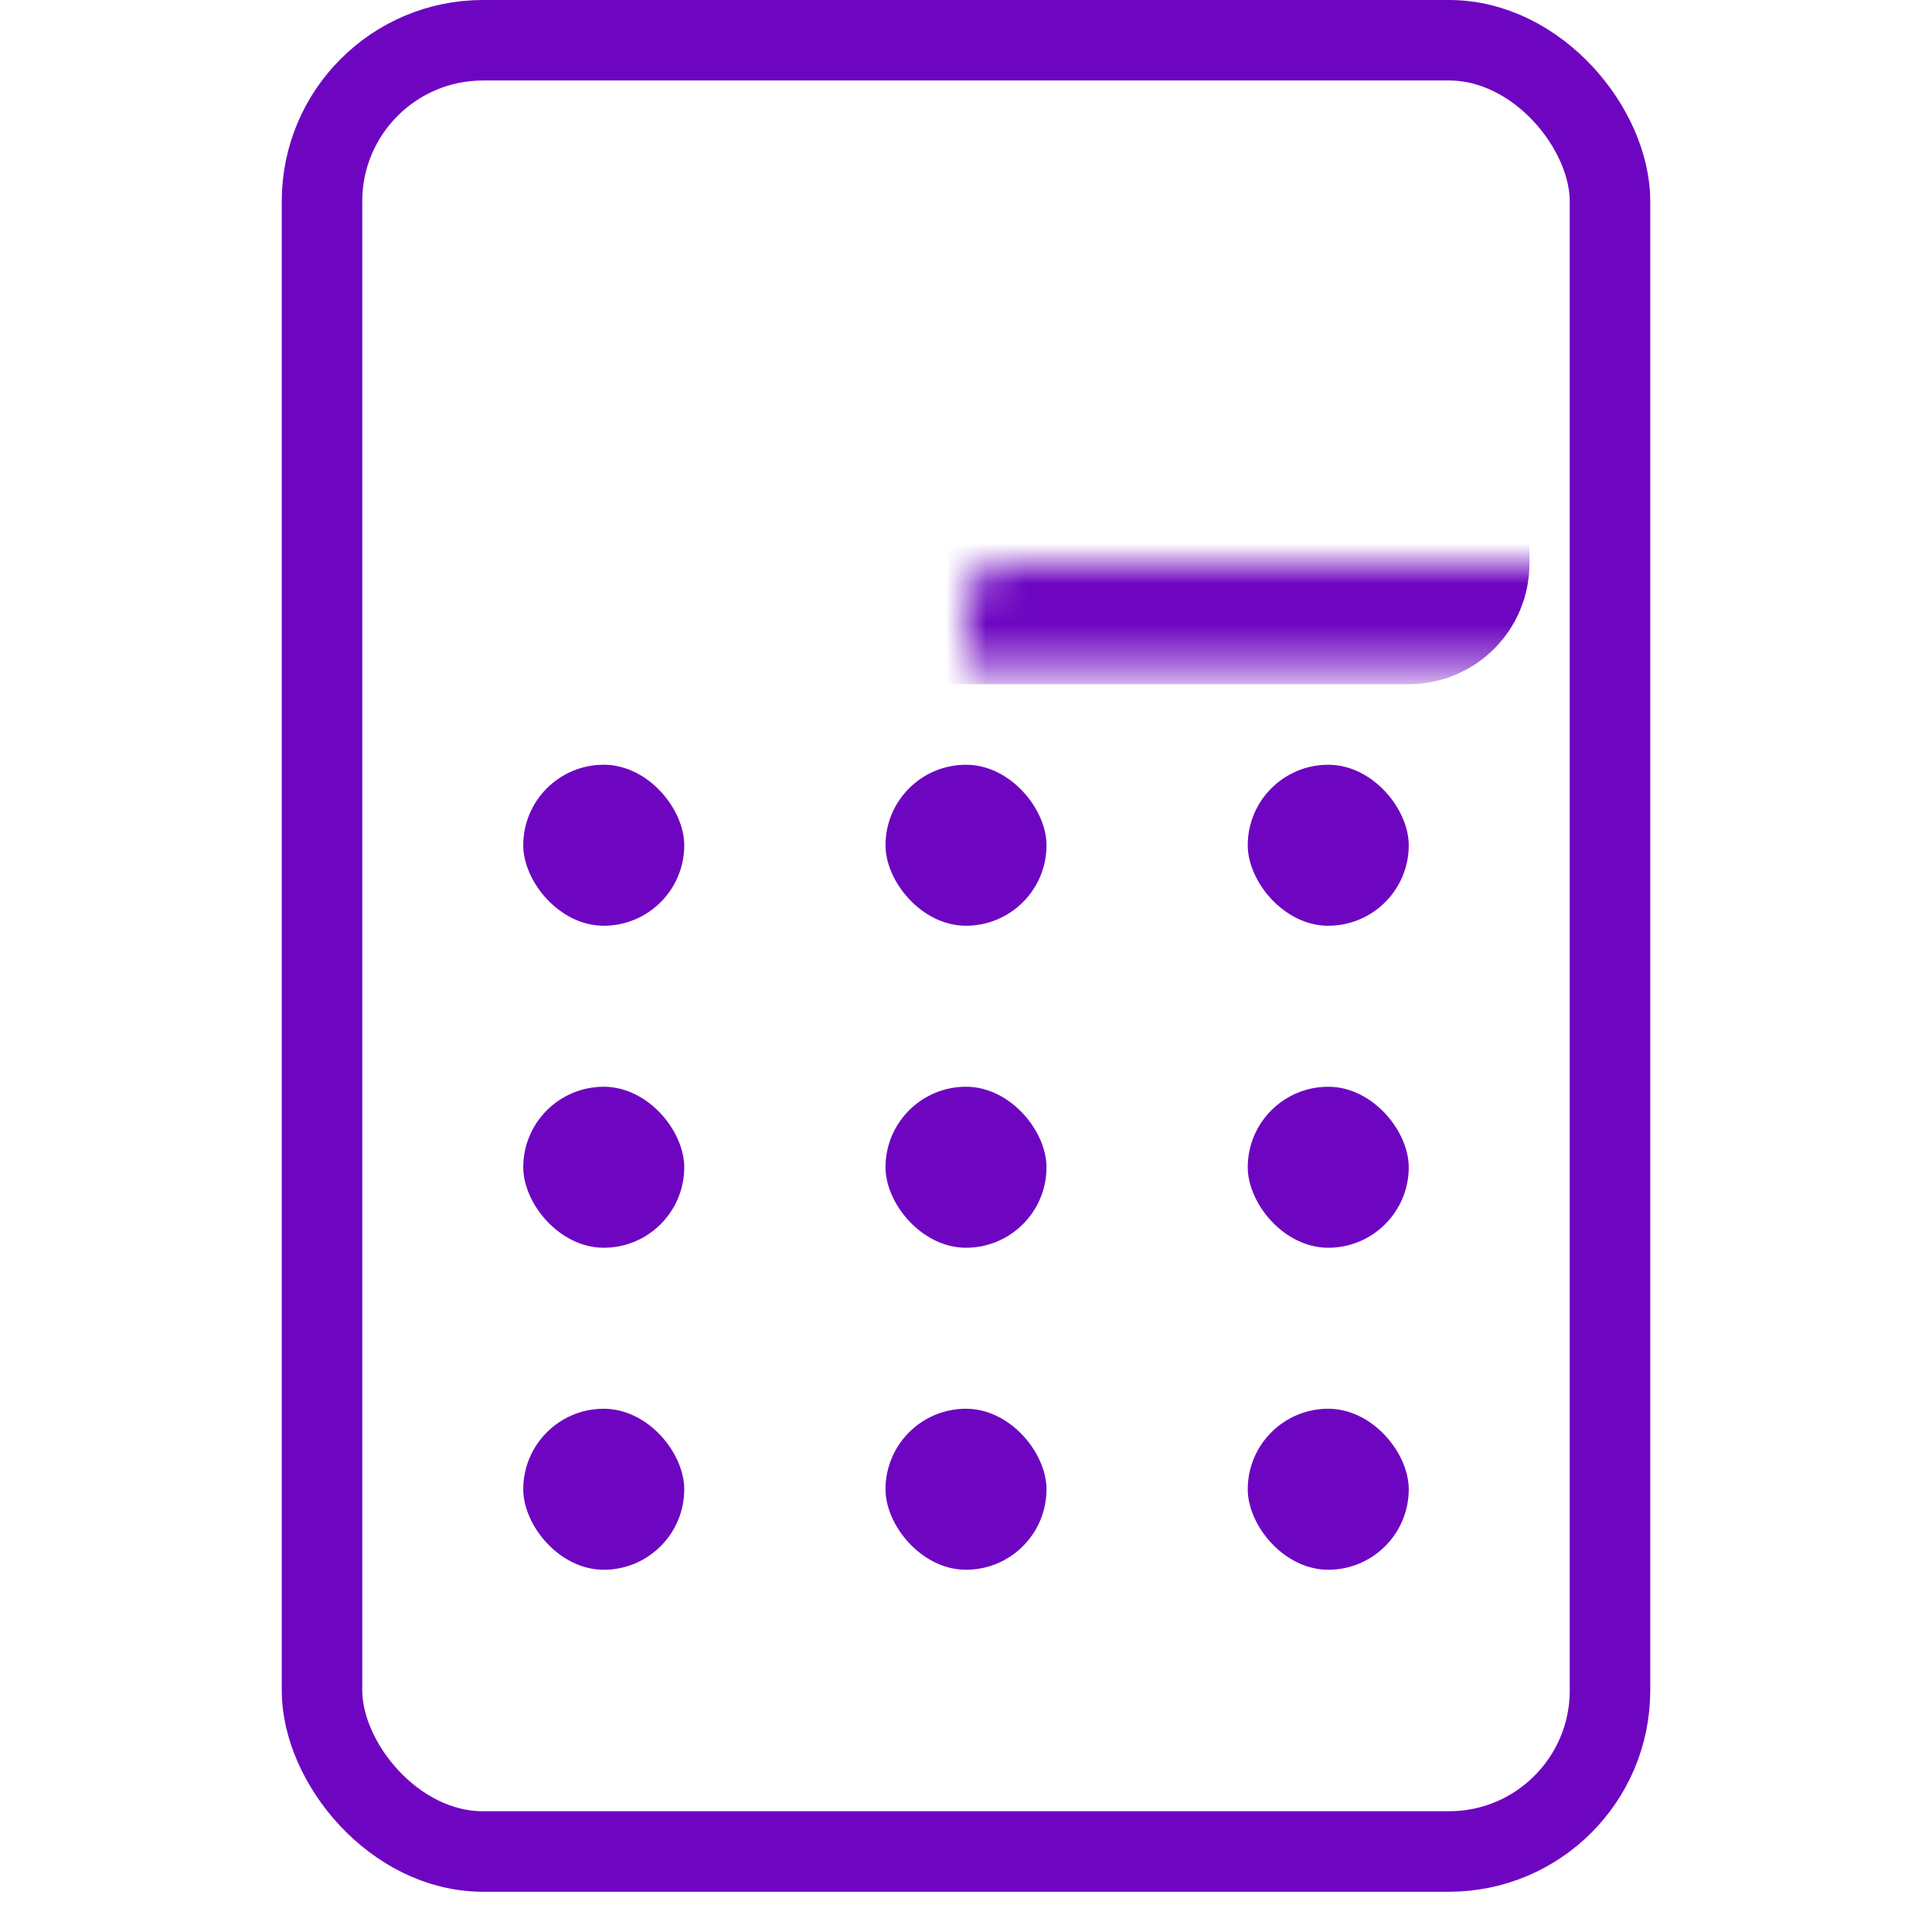<svg width="48" height="48" viewBox="0 0 48 48" fill="none" xmlns="http://www.w3.org/2000/svg">
<rect x="8" y="1" width="32" height="45" rx="4" stroke="#6E06C1" stroke-width="2"/>
<mask id="path-2-inside-1_638_1175" fill="white">
<rect x="12" y="7" width="24" height="8" rx="1"/>
</mask>
<rect x="12" y="7" width="24" height="8" rx="1" stroke="#6E06C1" stroke-width="4" mask="url(#path-2-inside-1_638_1175)"/>
<rect x="13" y="19" width="4" height="4" rx="2" fill="#6E06C1"/>
<rect x="13" y="27" width="4" height="4" rx="2" fill="#6E06C1"/>
<rect x="13" y="35" width="4" height="4" rx="2" fill="#6E06C1"/>
<rect x="22" y="19" width="4" height="4" rx="2" fill="#6E06C1"/>
<rect x="22" y="27" width="4" height="4" rx="2" fill="#6E06C1"/>
<rect x="22" y="35" width="4" height="4" rx="2" fill="#6E06C1"/>
<rect x="31" y="19" width="4" height="4" rx="2" fill="#6E06C1"/>
<rect x="31" y="27" width="4" height="4" rx="2" fill="#6E06C1"/>
<rect x="31" y="35" width="4" height="4" rx="2" fill="#6E06C1"/>
</svg>

